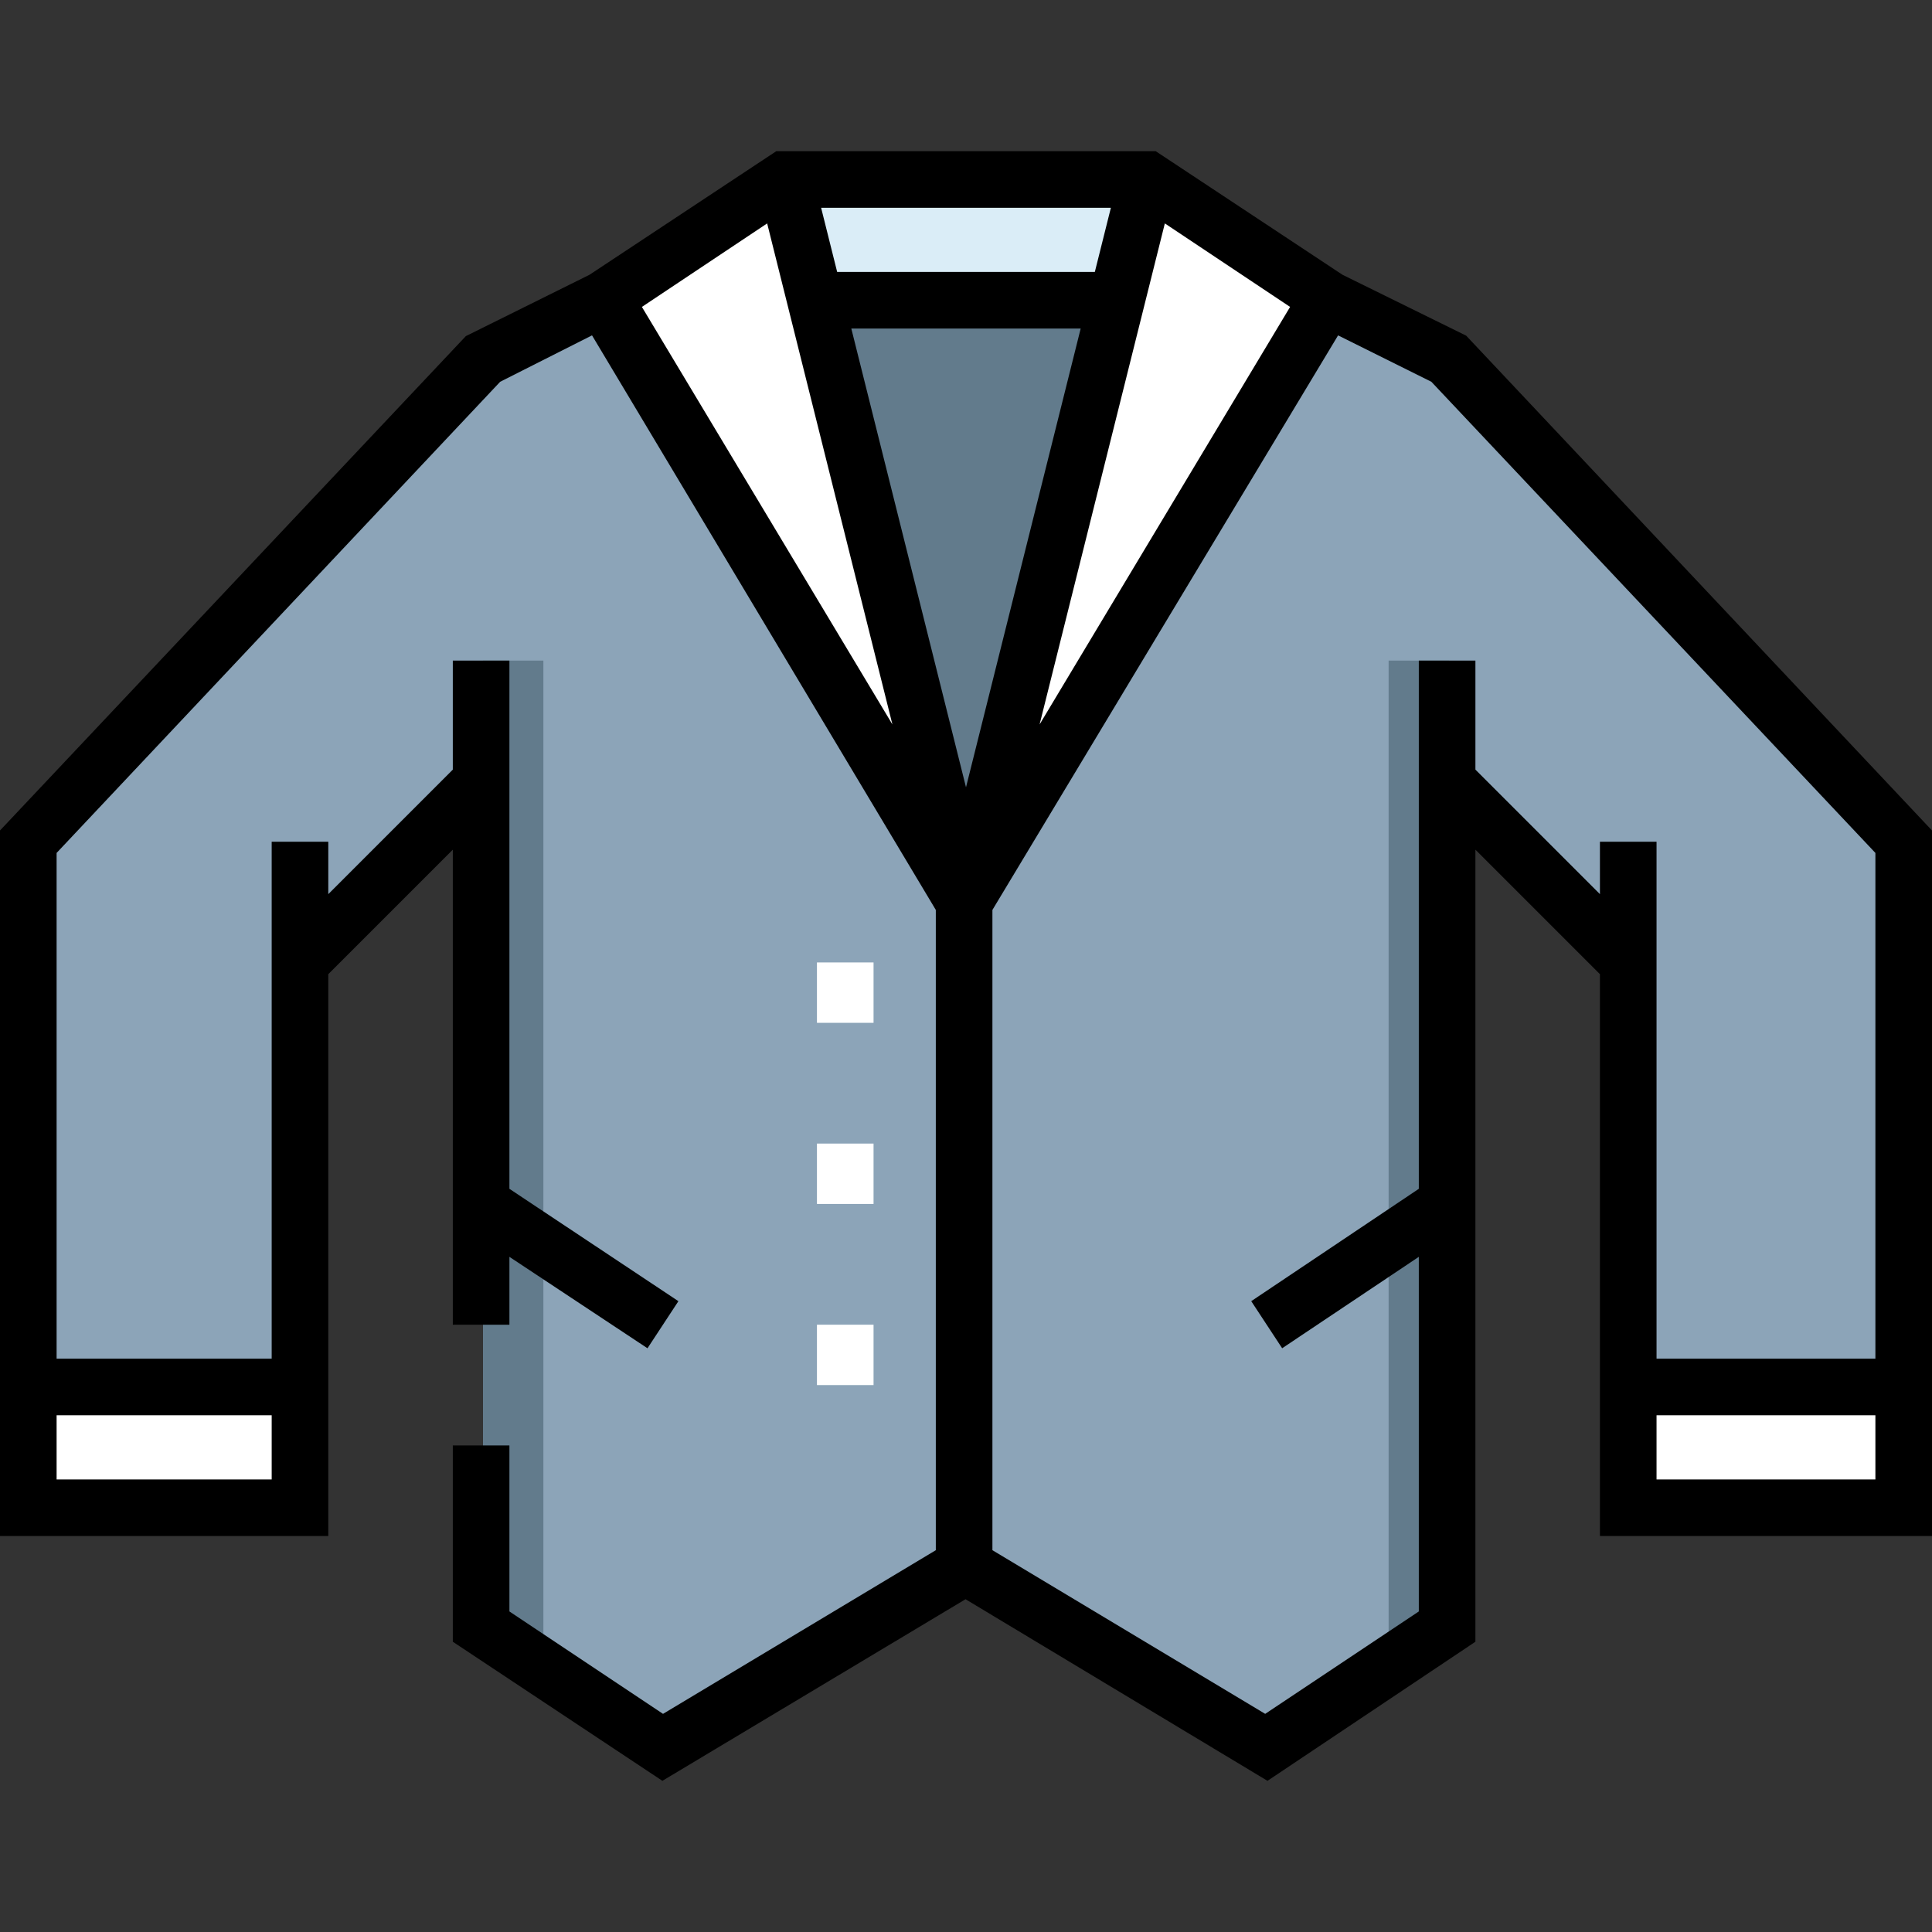 <?xml version="1.0" encoding="iso-8859-1"?>
<!-- Generator: Adobe Illustrator 19.0.0, SVG Export Plug-In . SVG Version: 6.00 Build 0)  -->
<svg version="1.1" id="Capa_1" xmlns="http://www.w3.org/2000/svg" xmlns:xlink="http://www.w3.org/1999/xlink" x="0px" y="0px"
	 viewBox="0 0 512 512" style="enable-background:new 0 0 512 512;" xml:space="preserve">
<rect x="0" y="0" width="512" height="512" fill="#333333" stroke="none"/>
<polygon style="fill:#8CA4B8;" points="383.75,95.063 351.875,79.063 255.938,239.063 159.969,79.063 127.734,95.063 7,223.063 
	7,399.063 80,399.063 80,255.063 128,207.063 128,431.063 176,463.063 256,415.063 336,463.063 384,431.063 384,207.063 
	432,255.063 432,399.063 504,399.063 504,223.063 "/>
<g>
	<polygon style="fill:#627B8C;" points="384,175.063 384,431.063 368,441.732 368,175.063 	"/>
	<polygon style="fill:#627B8C;" points="128,175.063 128,431.063 144,441.732 144,175.063 	"/>
	<polygon style="fill:#627B8C;" points="256,239.063 160,79.063 208,47.062 304,47.062 352,79.063 	"/>
</g>
<polygon style="fill:#DAEDF7;" points="208,47.062 304,47.062 296,79.063 216,79.063 "/>
<g>
	<polygon style="fill:#FFFFFF;" points="256,239.063 160,79.063 208,47.062 	"/>
	<polygon style="fill:#FFFFFF;" points="256,239.063 352,79.063 304,47.062 	"/>
	<rect x="216.5" y="255.059" style="fill:#FFFFFF;" width="15" height="16"/>
	<rect x="216.5" y="303.059" style="fill:#FFFFFF;" width="15" height="16"/>
	<rect x="216.5" y="351.059" style="fill:#FFFFFF;" width="15" height="16"/>
	<rect x="7.5" y="367.059" style="fill:#FFFFFF;" width="72.5" height="32"/>
	<rect x="432" y="367.059" style="fill:#FFFFFF;" width="72.5" height="32"/>
</g>
<path d="M388.547,88.951l-32.775-16.137l-49.501-32.751H205.729l-49.501,32.751l-32.775,16.262L0,220.087v186.975h87V258.169l33-33
	v125.894h15v-17.986l36.59,24.227l8.195-12.48L135,315.049V175.063h-15v28.894l-33,33v-13.894H72v137H15V226.037l117.547-124.863
	l24.345-12.298L248,241.141v169.676l-72.29,43.374L135,427.049v-43.986h-15v52.014l55.539,36.859l80.336-48.126l80.024,48.126
	L391,435.076V225.169l33,33v148.894h88V220.087L388.547,88.951z M72,375.063v17H15v-17H72z M290.144,72.063h-68.289l-4.25-17h76.789
	L290.144,72.063z M286.394,87.063L256,208.641L225.606,87.063H286.394z M308.695,59.206l33.195,22.13l-66.39,110.65L308.695,59.206z
	 M203.305,59.206l33.195,132.78l-66.39-110.65L203.305,59.206z M391,203.956v-28.894h-15v139.987l-44.41,29.773l8.195,12.48
	L376,333.076v93.973l-40.71,27.141L263,410.816V241.141l91.608-152.263l24.72,12.298L497,226.037v134.025h-58v-137h-15v13.894
	L391,203.956z M439,392.063v-17h58v17H439z"/>
<g>
</g>
<g>
</g>
<g>
</g>
<g>
</g>
<g>
</g>
<g>
</g>
<g>
</g>
<g>
</g>
<g>
</g>
<g>
</g>
<g>
</g>
<g>
</g>
<g>
</g>
<g>
</g>
<g>
</g>
</svg>
